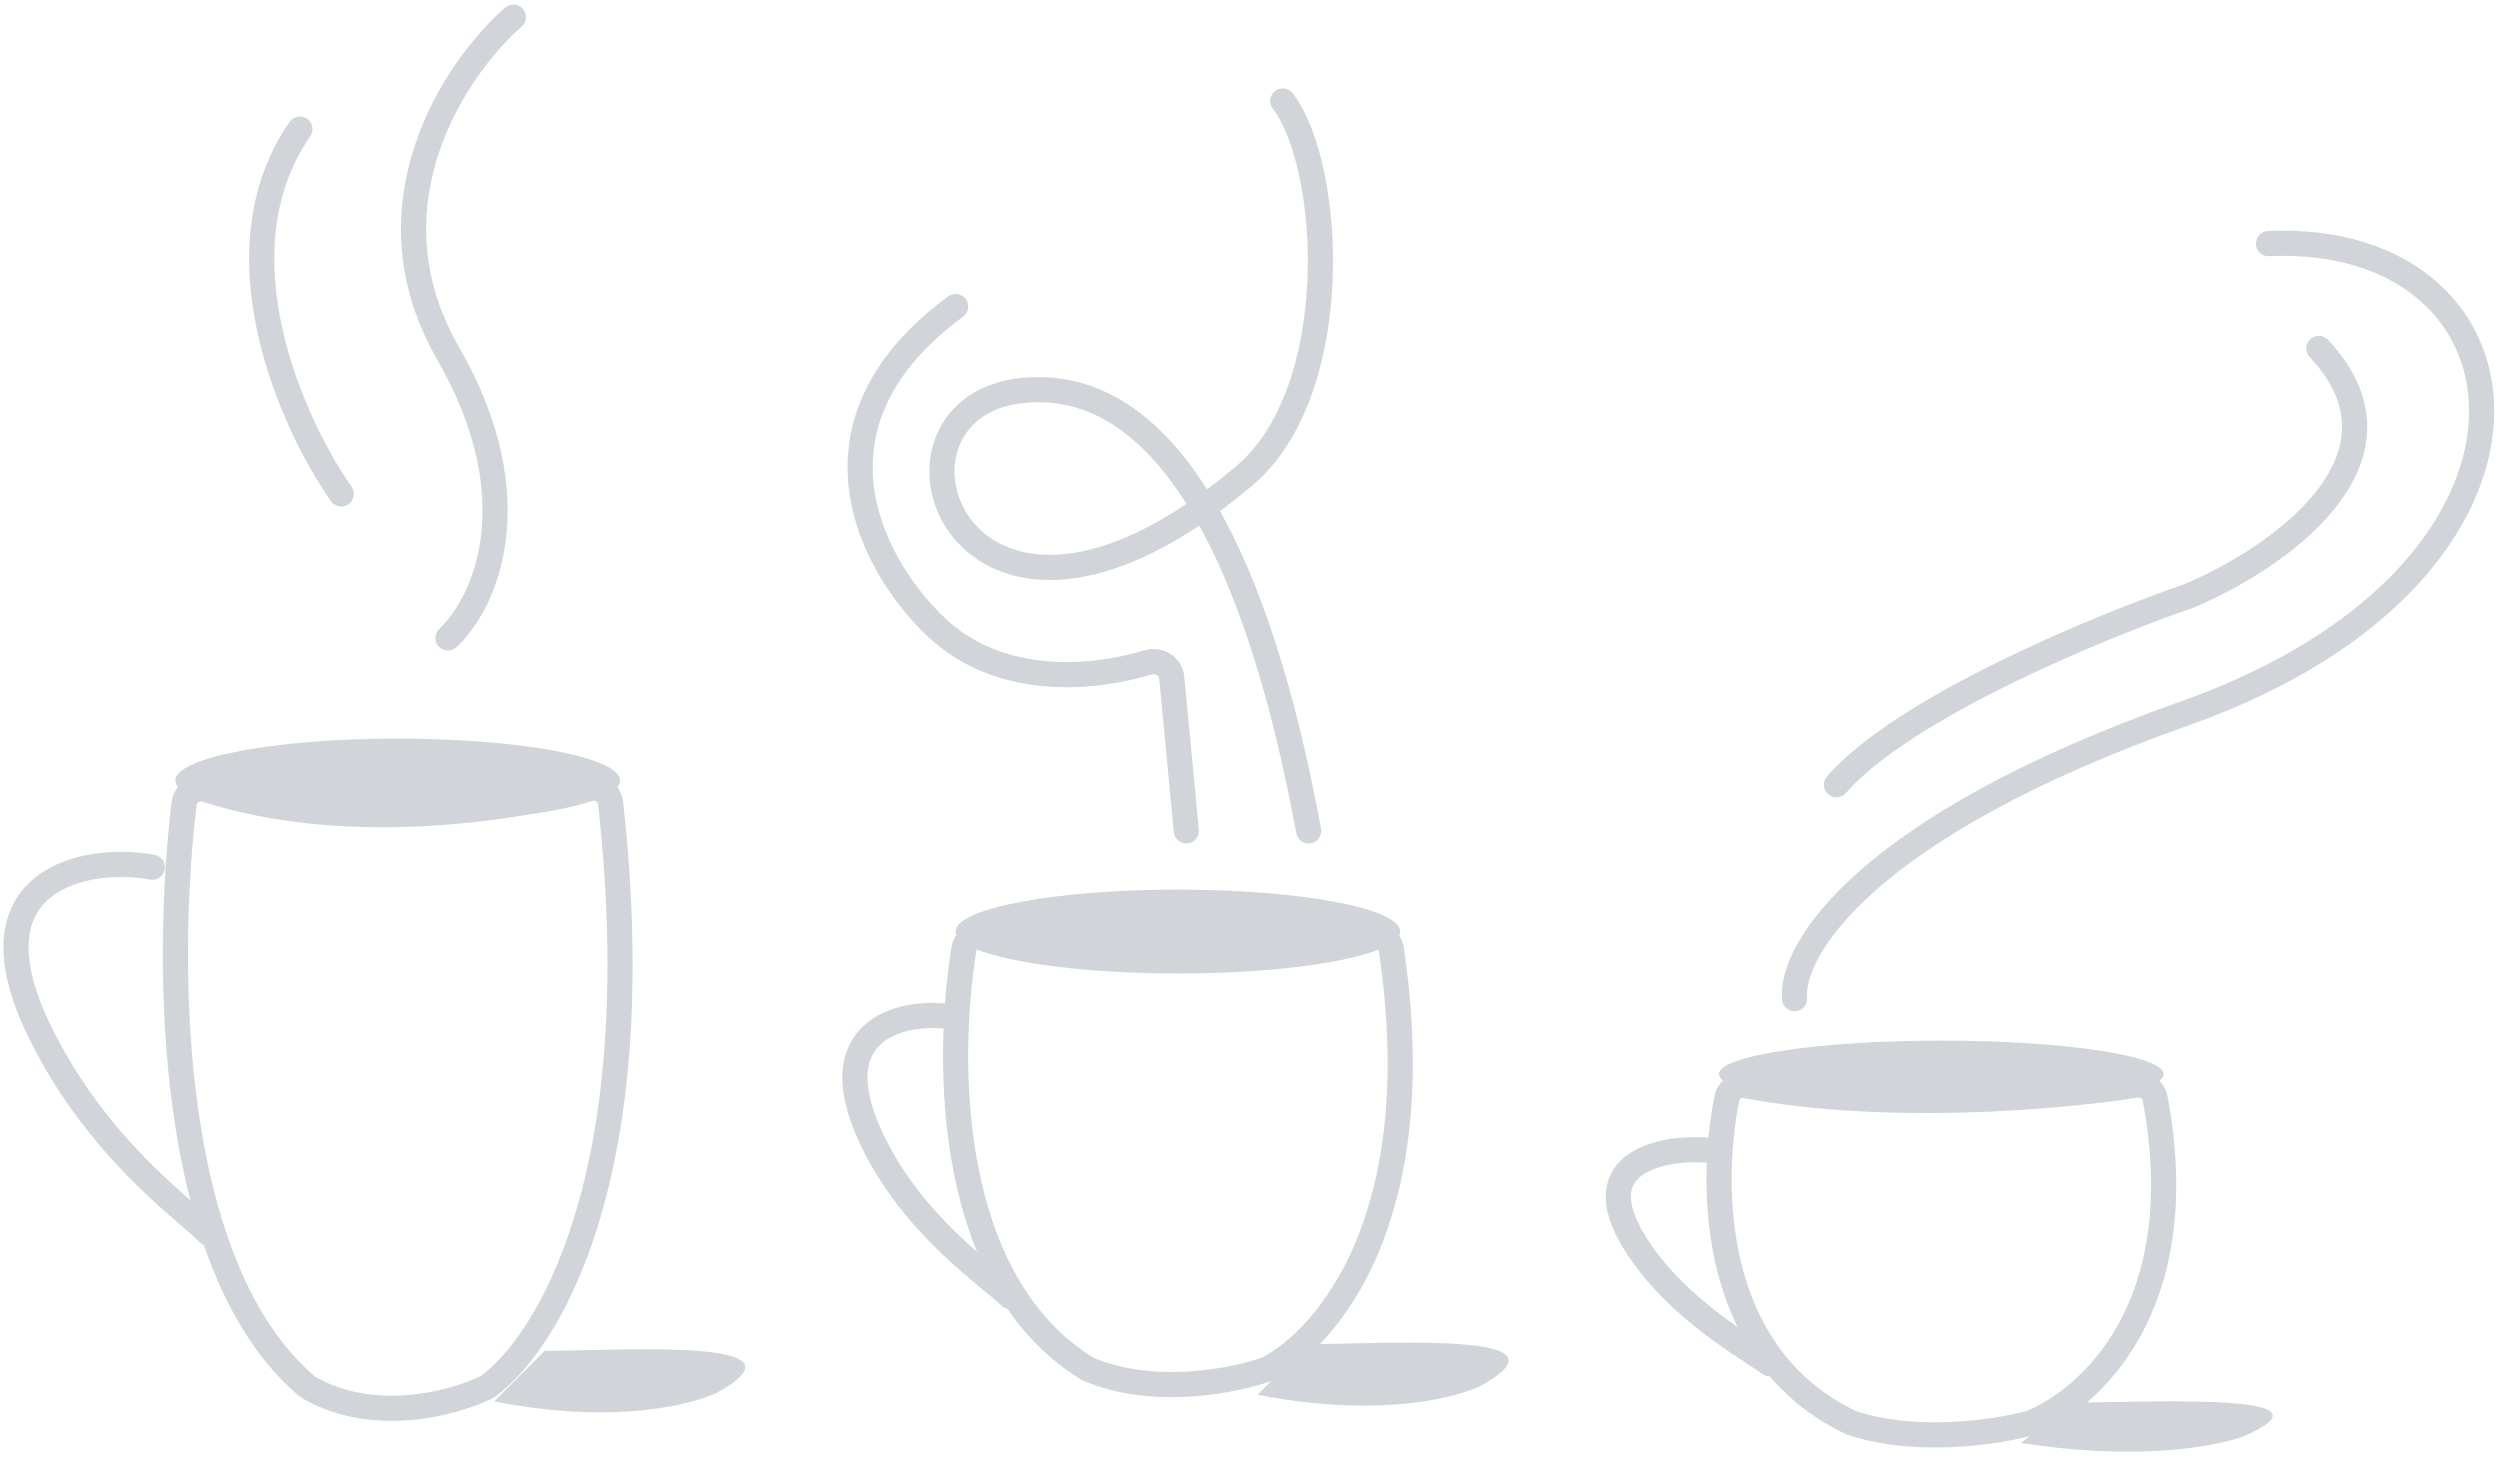 <svg width="298" height="174" viewBox="0 0 298 174" fill="none" xmlns="http://www.w3.org/2000/svg">
<path d="M18.155 103.371C10.583 101.955 -4.207 104.488 4.648 122.779C11.401 136.729 21.838 144.008 24.908 147.04" stroke="#D1D4D8" stroke-width="3" stroke-linecap="round"/>
<path d="M113.917 121.288C108.32 120.227 97.389 122.126 103.933 135.844C108.924 146.307 118.139 152.266 120.408 154.54" stroke="#D1D4D8" stroke-width="3" stroke-linecap="round"/>
<path d="M204.917 137.228C199.32 136.424 188.389 137.863 194.933 148.255C199.924 156.182 208.639 160.817 210.908 162.54" stroke="#D1D4D8" stroke-width="3" stroke-linecap="round"/>
<path d="M36.56 165.212C19.824 150.993 19.663 114.831 21.945 95.784C22.097 94.511 23.405 93.75 24.625 94.142C40.944 99.387 60.437 96.596 70.202 93.985C71.41 93.662 72.647 94.484 72.785 95.727C77.722 140.224 65.205 160.119 58.18 165.231C58.097 165.292 58.016 165.34 57.923 165.385C53.994 167.294 44.534 169.856 36.828 165.402C36.733 165.347 36.643 165.283 36.56 165.212Z" stroke="#D1D4D8" stroke-width="3" stroke-linecap="round"/>
<path d="M129.563 163.117C112.955 152.899 112.666 127.032 114.891 113.152C115.076 112.004 116.221 111.304 117.352 111.573C133.859 115.49 153.701 113.392 163.438 111.477C164.566 111.255 165.669 112.007 165.839 113.144C170.656 145.307 158.033 159.604 151.059 163.191C147.215 164.579 137.614 166.518 129.816 163.247C129.729 163.21 129.644 163.166 129.563 163.117Z" stroke="#D1D4D8" stroke-width="3" stroke-linecap="round"/>
<path d="M220.685 169.602C204.077 161.752 203.666 141.794 205.844 130.917C206.055 129.862 207.098 129.22 208.156 129.418C224.797 132.532 244.893 130.856 254.606 129.354C255.668 129.19 256.689 129.878 256.888 130.934C261.57 155.769 249.009 166.822 242.059 169.602C238.193 170.687 228.507 172.206 220.685 169.602Z" stroke="#D1D4D8" stroke-width="3" stroke-linecap="round"/>
<ellipse cx="47.408" cy="93.04" rx="26.5" ry="5" fill="#D1D4D8"/>
<ellipse cx="140.408" cy="111.04" rx="26.5" ry="5" fill="#D1D4D8"/>
<ellipse cx="231.408" cy="128.04" rx="26.5" ry="4" fill="#D1D4D8"/>
<path d="M53.399 76.04C57.639 72.099 63.576 59.791 53.399 42.092C43.221 24.393 54.356 8.016 61.196 2.04" stroke="#D1D4D8" stroke-width="3" stroke-linecap="round"/>
<path d="M40.677 58.875C34.795 50.483 25.575 30.038 35.752 15.391" stroke="#D1D4D8" stroke-width="3" stroke-linecap="round"/>
<path d="M85.408 166.041C97.008 159.641 76.242 160.873 64.908 161.04L58.908 167.041C71.408 169.541 80.908 168.041 85.408 166.041Z" fill="#D1D4D8"/>
<path d="M176.408 165.244C188.008 158.844 167.242 160.076 155.908 160.243L149.908 166.244C162.408 168.744 171.908 167.244 176.408 165.244Z" fill="#D1D4D8"/>
<path d="M267.485 171.196C279.118 166.085 258.292 167.069 246.926 167.202L240.908 171.994C253.444 173.991 262.972 172.793 267.485 171.196Z" fill="#D1D4D8"/>
<path d="M155.99 99.04C153.174 83.95 144.745 44.256 121.908 46.54C101.909 48.54 114.197 85.456 148.277 56.756C160.408 46.54 158.786 19.668 152.909 12.04" stroke="#D1D4D8" stroke-width="3" stroke-linecap="round"/>
<path d="M141.409 99.04L139.668 80.758C139.539 79.412 138.136 78.567 136.843 78.96C130.485 80.893 119.542 81.979 111.909 75.04C104.409 68.207 94.309 50.94 113.909 36.54" stroke="#D1D4D8" stroke-width="3" stroke-linecap="round"/>
<path d="M213.909 119.04C213.409 113.373 222.009 98.64 260.409 85.04C308.409 68.04 303.409 27.54 270.409 29.04" stroke="#D1D4D8" stroke-width="3" stroke-linecap="round"/>
<path d="M218.908 93.54C226.908 84.34 250.242 74.707 260.908 71.04C271.242 66.707 288.808 54.74 276.408 41.54" stroke="#D1D4D8" stroke-width="3" stroke-linecap="round"/>
</svg>
